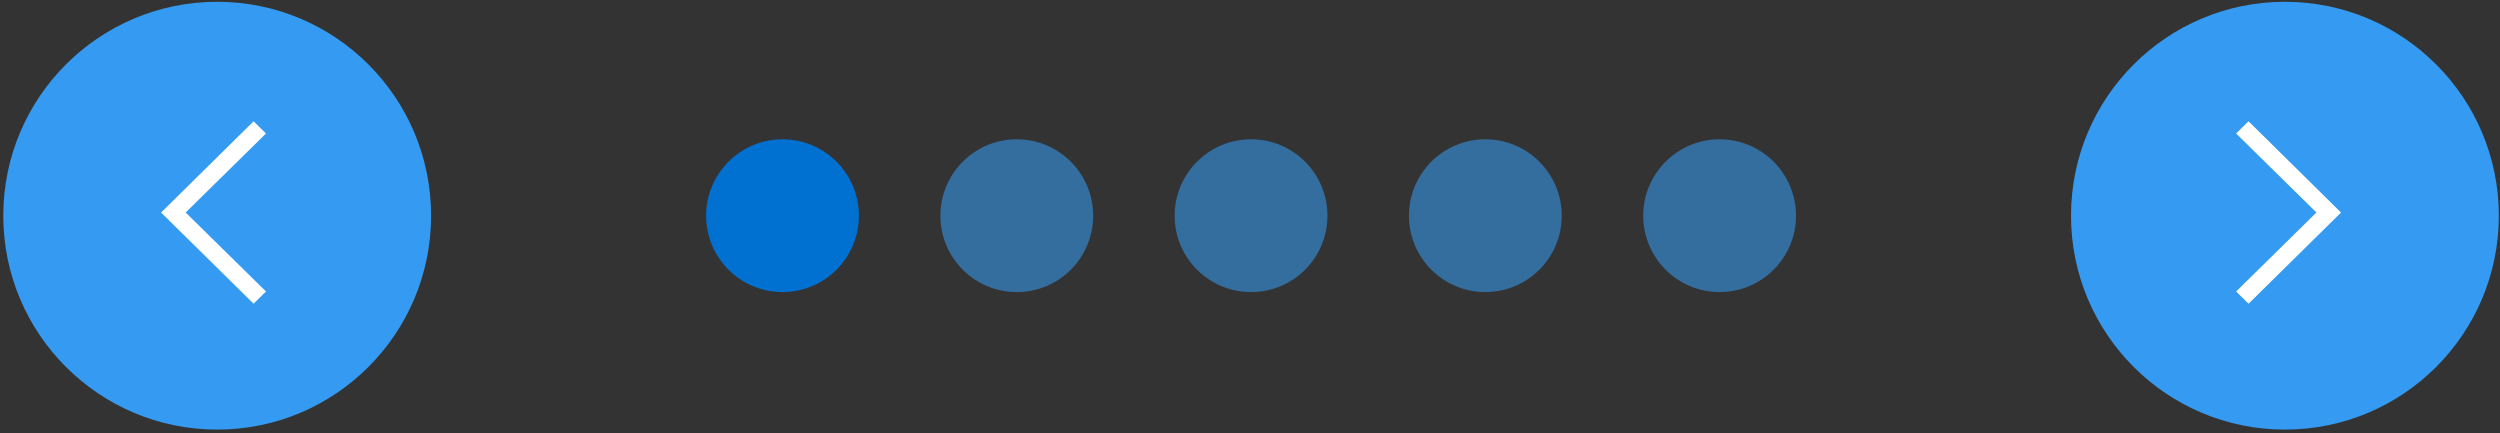 <svg width="329" height="57" viewBox="0 0 329 57" fill="none" xmlns="http://www.w3.org/2000/svg">
<rect x="0" y="0" width="329" height="57" fill="#333333" stroke="none"/>
<circle cx="28.582" cy="28.385" r="28.15" fill="#359AF1"/>
<g clip-path="url(#clip0_247_3)">
<path fill-rule="evenodd" clip-rule="evenodd" d="M35.004 38.36L24.435 27.965L35.004 17.569L33.371 15.96L21.199 27.971L33.371 39.969L35.004 38.36Z" fill="white"/>
</g>
<circle cx="102.978" cy="28.385" r="10.053" fill="#0070D1"/>
<circle cx="133.809" cy="28.385" r="10.053" fill="#359AF1" fill-opacity="0.57"/>
<circle cx="164.639" cy="28.385" r="10.053" fill="#359AF1" fill-opacity="0.57"/>
<circle cx="195.47" cy="28.385" r="10.053" fill="#359AF1" fill-opacity="0.57"/>
<circle cx="226.301" cy="28.385" r="10.053" fill="#359AF1" fill-opacity="0.57"/>
<circle cx="28.15" cy="28.15" r="28.15" transform="matrix(-1 0 0 1 328.846 0.235)" fill="#359AF1"/>
<g clip-path="url(#clip1_247_3)">
<path fill-rule="evenodd" clip-rule="evenodd" d="M294.274 38.36L304.843 27.965L294.274 17.569L295.908 15.96L308.079 27.971L295.908 39.969L294.274 38.36Z" fill="white"/>
</g>
<defs>
<clipPath id="clip0_247_3">
<rect width="25.209" height="25.209" fill="white" transform="translate(16.398 15.36)"/>
</clipPath>
<clipPath id="clip1_247_3">
<rect width="25.209" height="25.209" fill="white" transform="matrix(-1 0 0 1 312.881 15.36)"/>
</clipPath>
</defs>
</svg>
